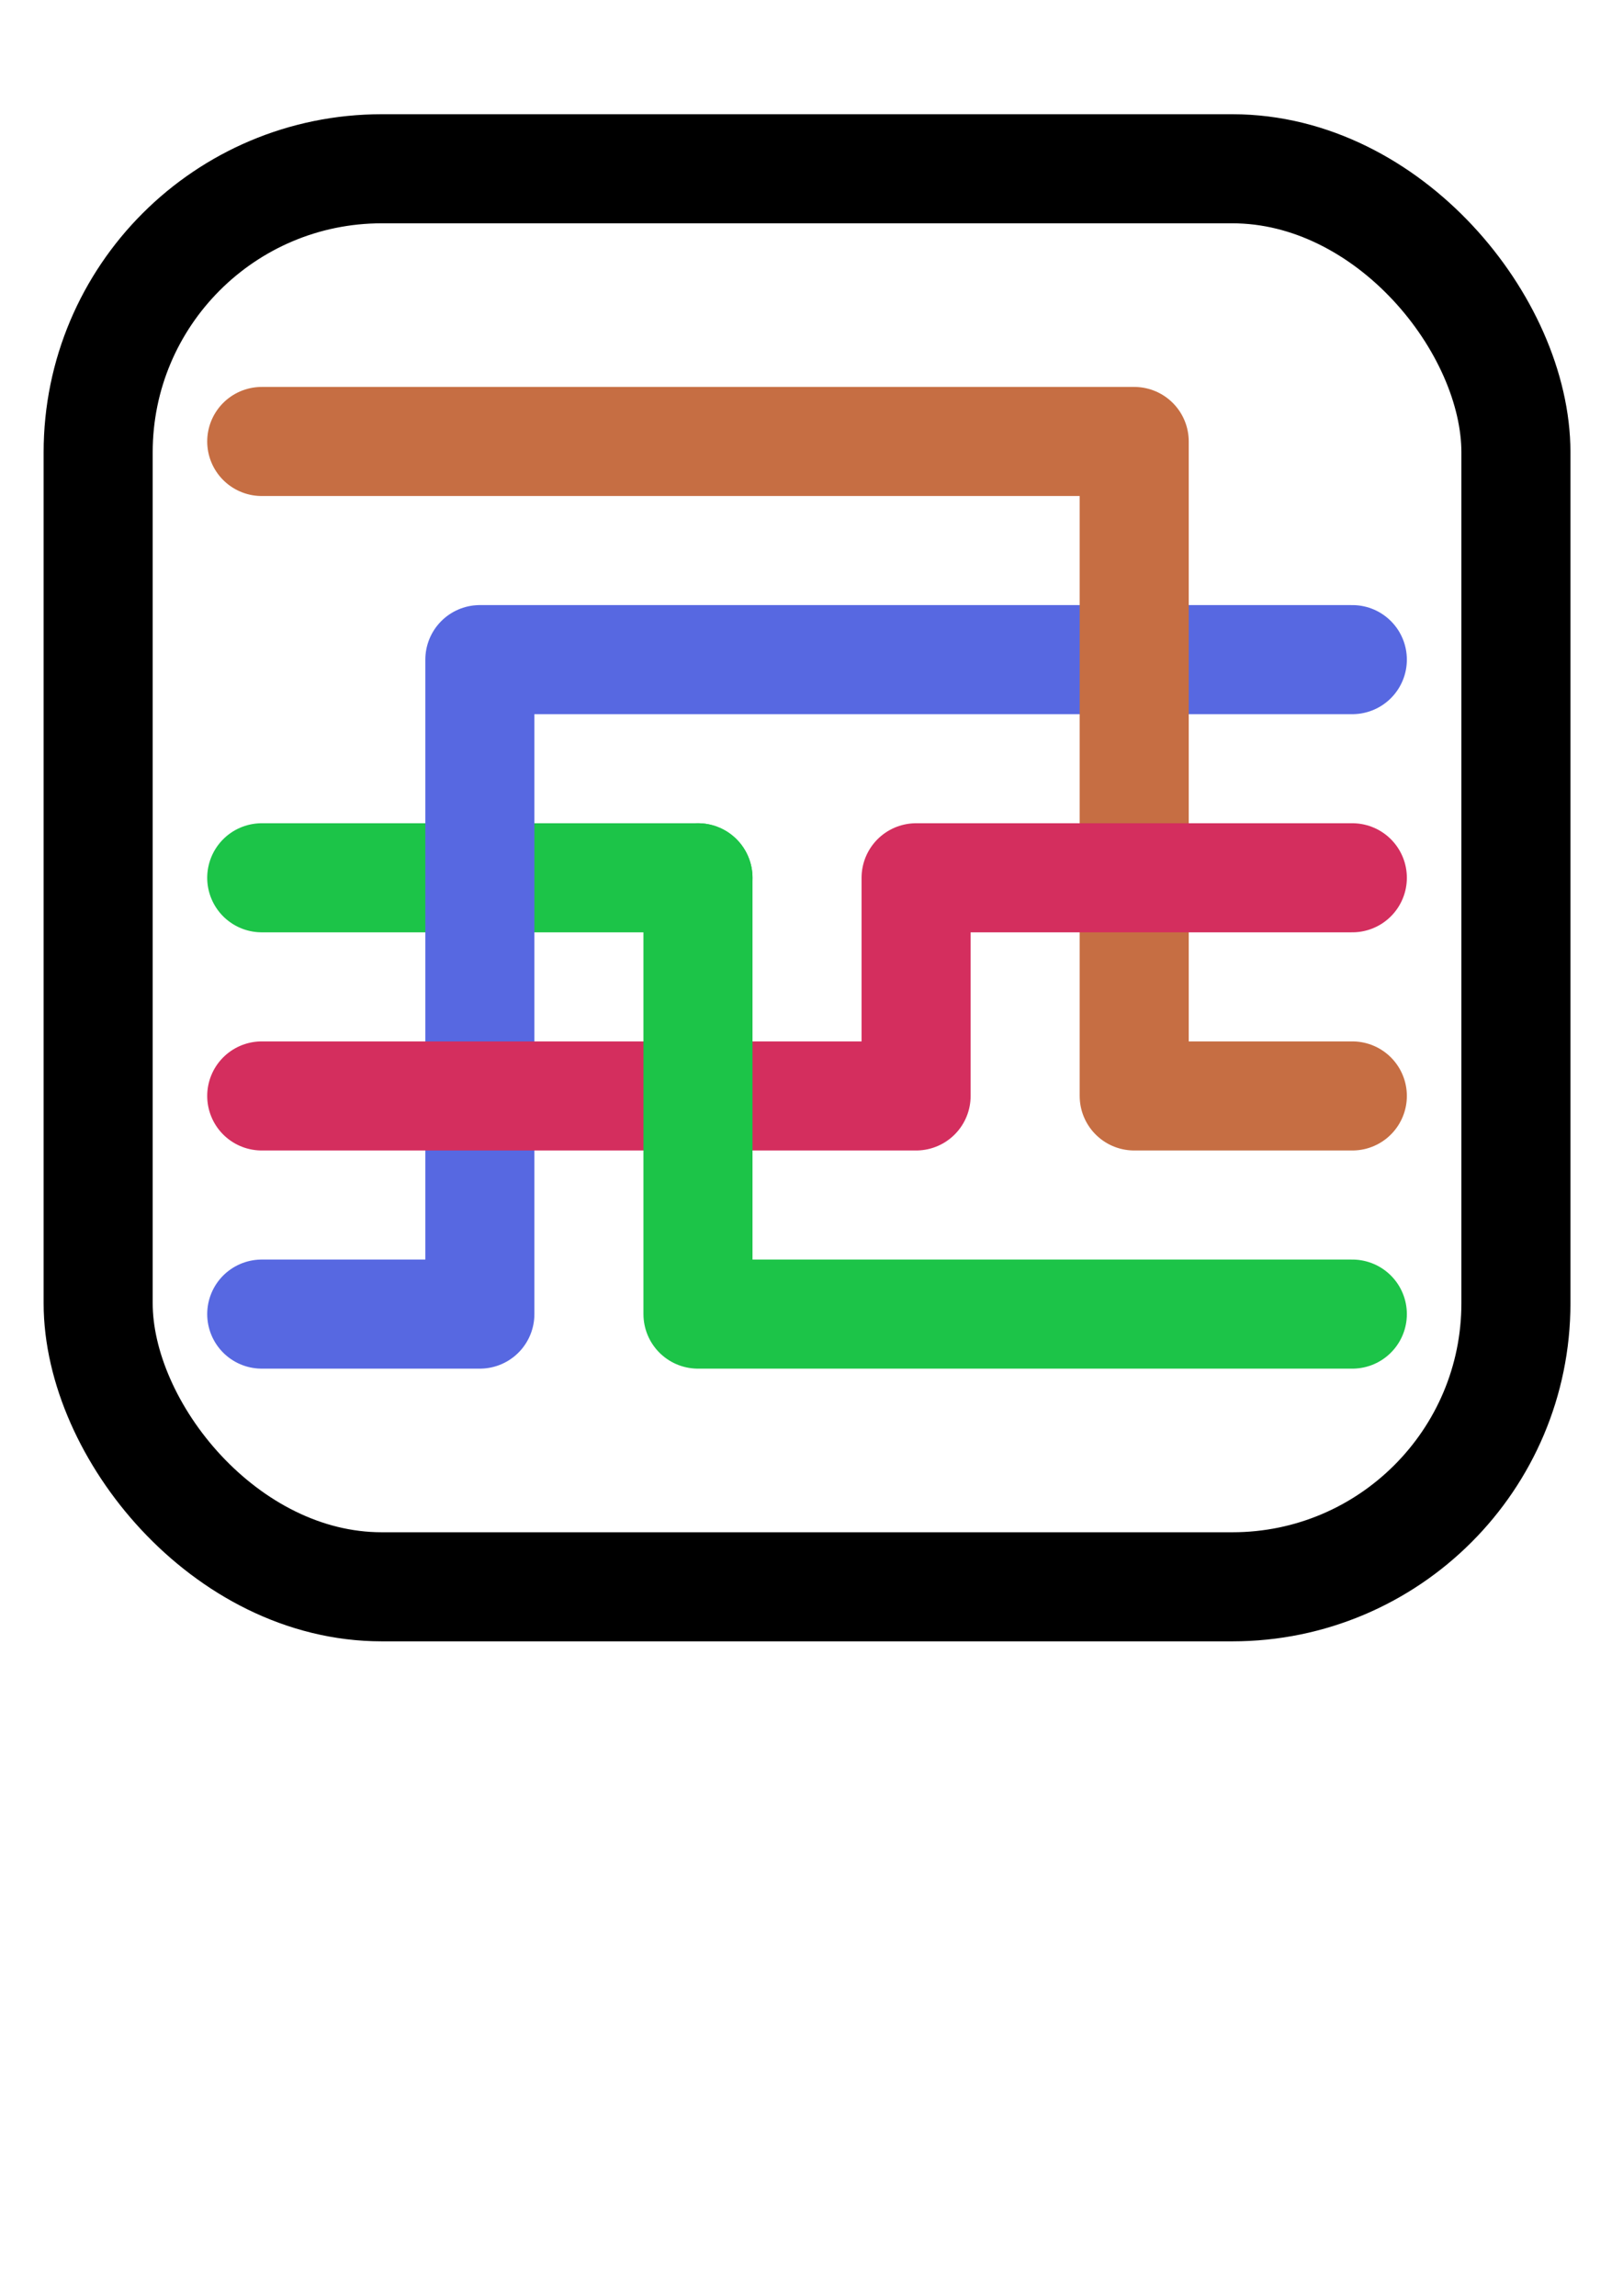 <?xml version="1.0" encoding="UTF-8" standalone="no"?>
<svg
   xmlns:dc="http://purl.org/dc/elements/1.1/"
   xmlns:cc="http://creativecommons.org/ns#"
   xmlns:rdf="http://www.w3.org/1999/02/22-rdf-syntax-ns#"
   xmlns:svg="http://www.w3.org/2000/svg"
   xmlns="http://www.w3.org/2000/svg"
   version="1.1"
   id="svg2"
   viewBox="0 0 744.094 1052.362"
   height="297mm"
   width="210mm">
  <defs
     id="defs4" />
  <g
     id="layer1">
    <rect
       ry="130"
       y="77.362"
       x="45"
       height="650"
       width="650"
       id="rect4874"
       style="fill:none;fill-opacity:1;stroke:#000000;stroke-width:50;stroke-linecap:round;stroke-linejoin:round;stroke-miterlimit:4;stroke-dasharray:none;stroke-opacity:1" />
    <path
       id="path4876"
       d="m 320,402.362 -200,0"
       style="fill:none;fill-rule:evenodd;stroke:#1cc448;stroke-width:50;stroke-linecap:round;stroke-linejoin:round;stroke-miterlimit:4;stroke-dasharray:none;stroke-opacity:1" />
    <path
       style="fill:none;fill-rule:evenodd;stroke:#5768e1;stroke-width:50;stroke-linecap:round;stroke-linejoin:round;stroke-miterlimit:4;stroke-dasharray:none;stroke-opacity:1"
       d="m 620,302.362 -400,0 0,300 -100,0"
       id="path4138" />
    <path
       id="path3336"
       d="m 120,202.362 400,0 0,300 100,0"
       style="fill:none;fill-rule:evenodd;stroke:#c66e43;stroke-width:50;stroke-linecap:round;stroke-linejoin:round;stroke-miterlimit:4;stroke-dasharray:none;stroke-opacity:1" />
    <path
       id="path4140"
       d="m 620,402.362 -200,0 0,100 -300,0"
       style="fill:none;fill-rule:evenodd;stroke:#d42e5e;stroke-width:50;stroke-linecap:round;stroke-linejoin:round;stroke-miterlimit:4;stroke-dasharray:none;stroke-opacity:1" />
    <path
       style="fill:none;fill-rule:evenodd;stroke:#1cc448;stroke-width:50;stroke-linecap:round;stroke-linejoin:round;stroke-miterlimit:4;stroke-dasharray:none;stroke-opacity:1"
       d="m 620,602.362 -300,0 0,-200"
       id="path4142" />
  </g>
</svg>
